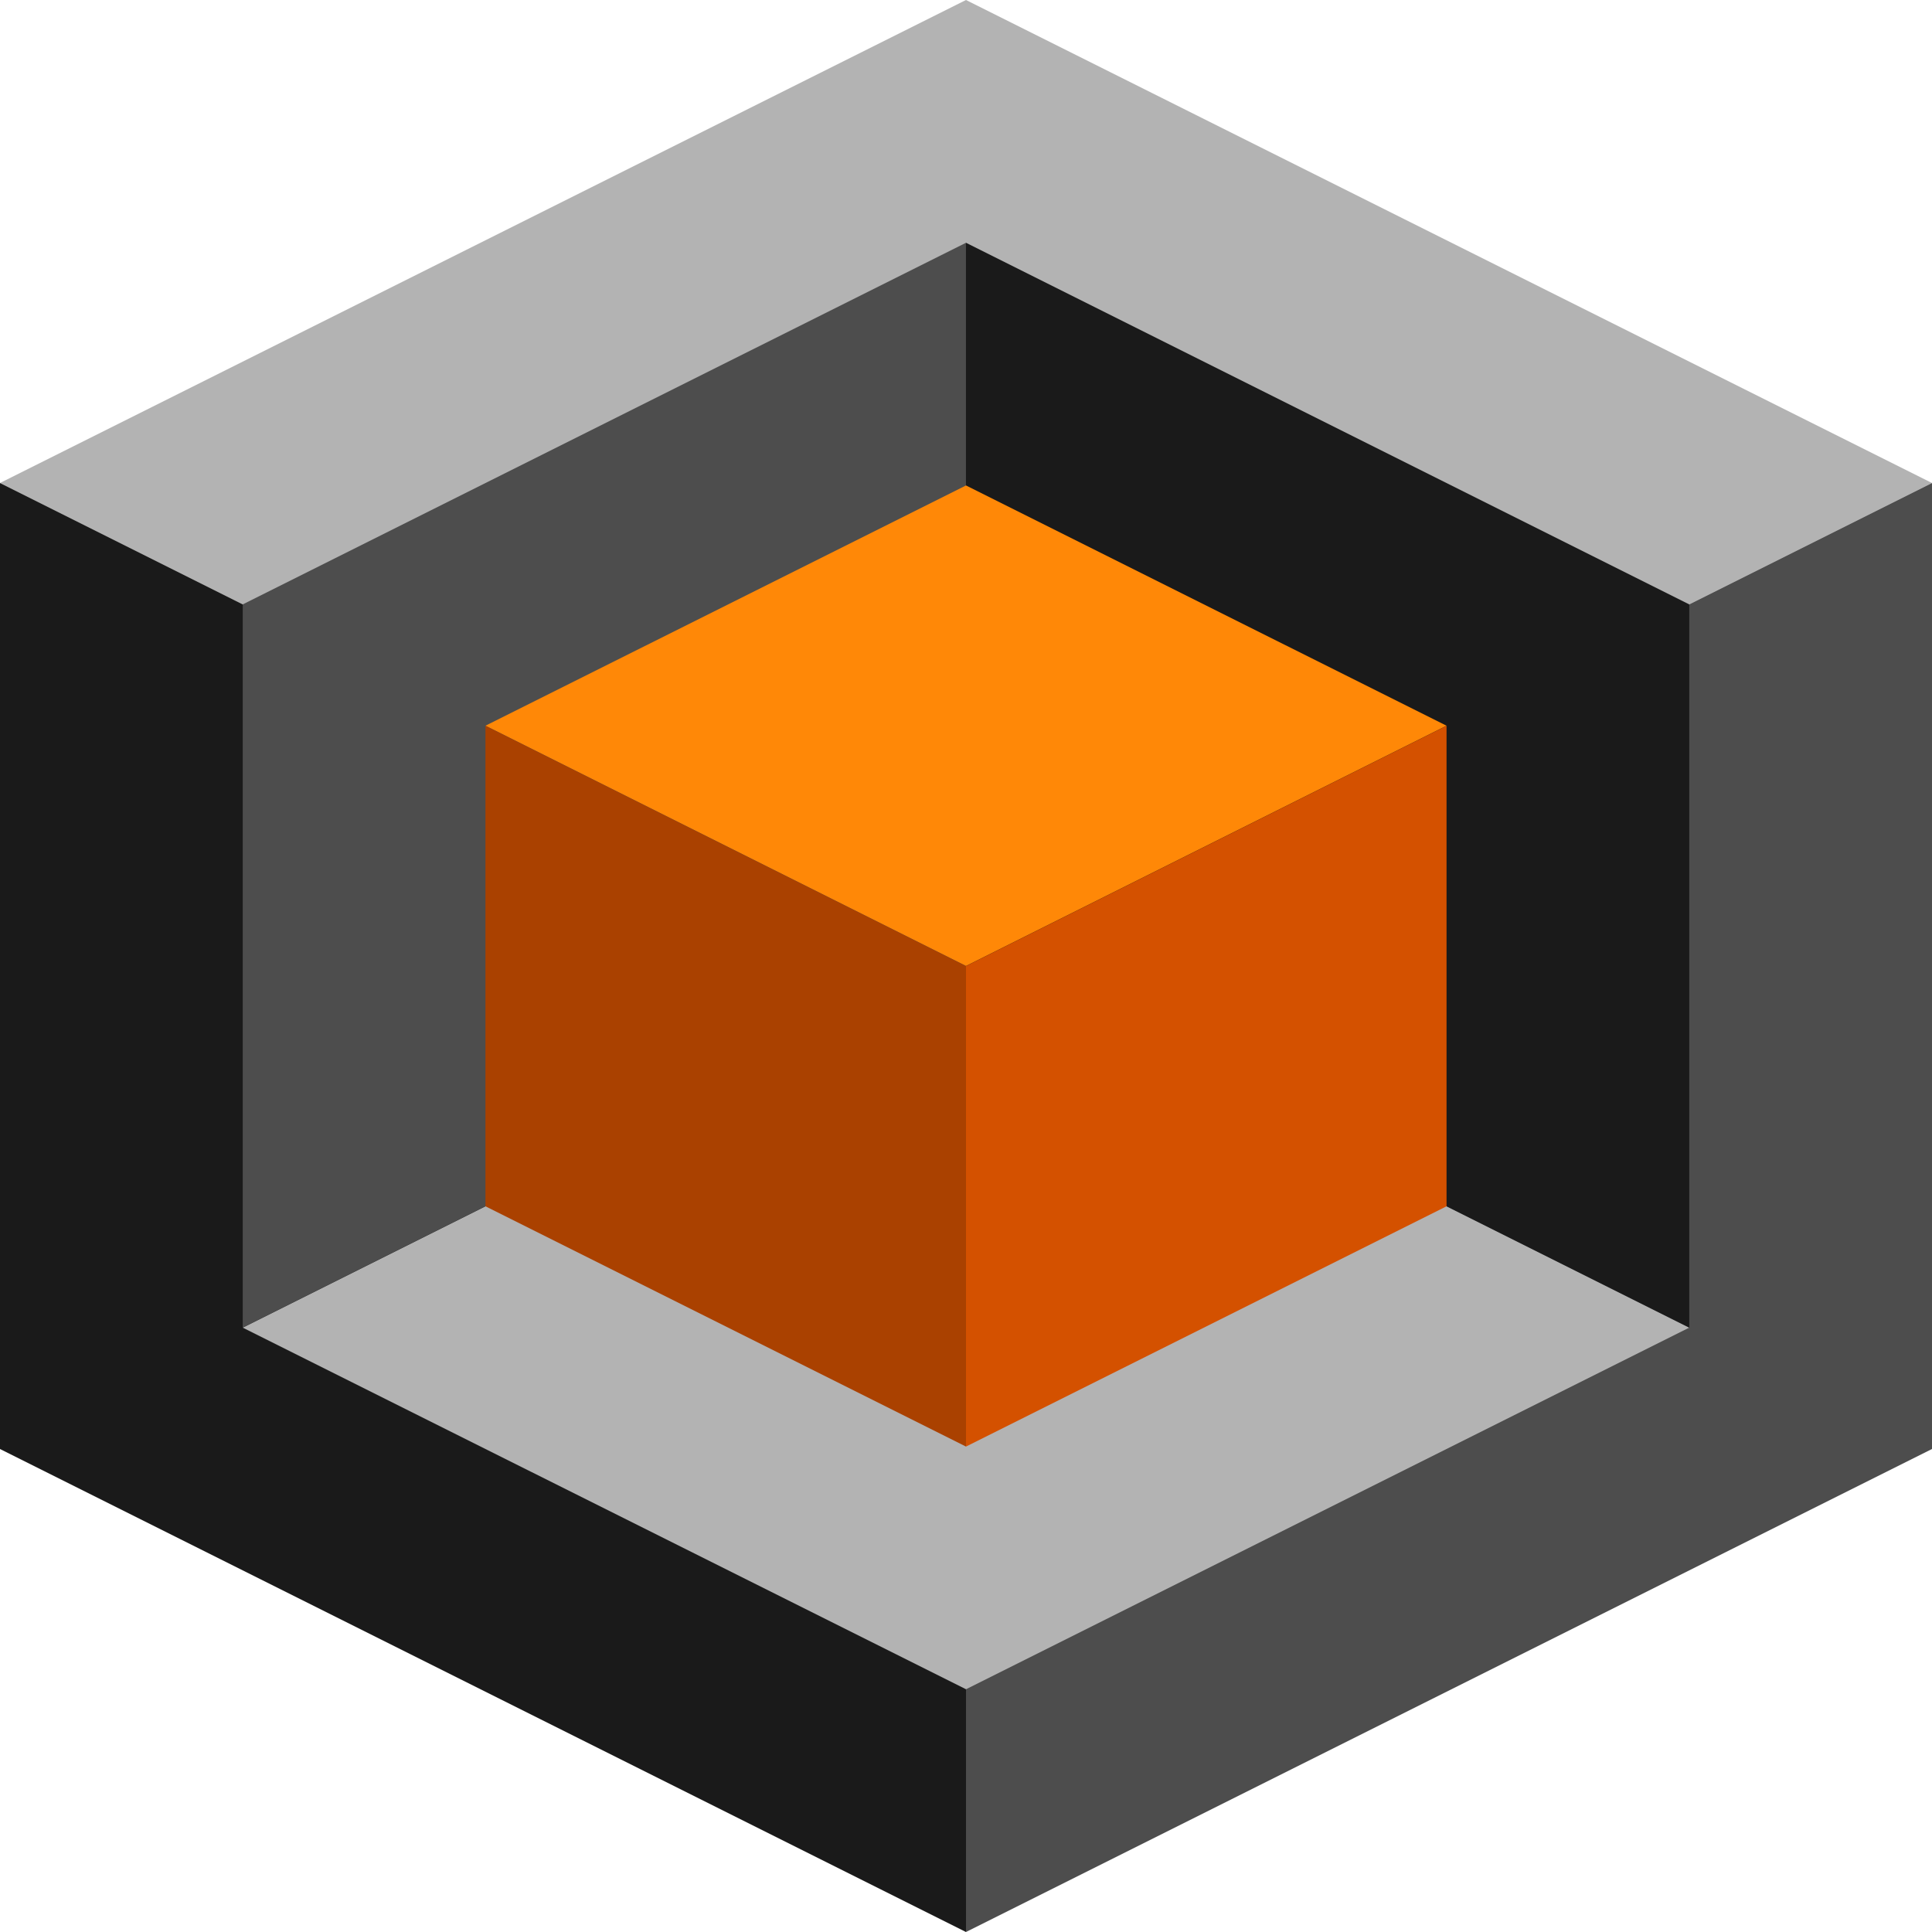 <svg viewBox="0 0 512 512" xmlns="http://www.w3.org/2000/svg">
 <path d="m256 5.6149e-7c-85.333 42.666-170.67 85.333-256 128 85.333 42.667 170.67 85.334 256 128 85.334-42.667 170.67-85.334 256-128-85.334-42.666-170.67-85.333-256-128z" fill="#b3b3b3"/>
 <path d="m512 128c-85.334 42.667-170.67 85.334-256 128v256c85.334-42.667 170.67-85.334 256-128v-256z" fill="#4d4d4d" />
 <path d="m1.123e-6 128c85.334 42.667 170.67 85.334 256 128v256c-85.334-42.667-170.67-85.334-256-128v-256z" fill="#1a1a1a" />
 <path d="m256 447.67c63.891-31.946 127.78-63.891 191.67-95.837-63.891-31.946-127.78-63.892-191.67-95.838-63.892 31.946-127.78 63.892-191.68 95.838 63.892 31.946 127.78 63.891 191.68 95.837z" fill="#b3b3b3" />
 <path d="m64.325 351.84c63.892-31.946 127.78-63.892 191.68-95.838v-191.67c-63.892 31.946-127.78 63.892-191.68 95.838v191.67z" fill="#4d4d4d" />
 <path d="m447.67 351.84c-63.892-31.946-127.78-63.892-191.68-95.838v-191.67c63.892 31.946 127.78 63.892 191.68 95.838v191.67z" fill="#1a1a1a" />
 <path d="m256 128.65c-42.45 21.225-84.899 42.449-127.35 63.674 42.45 21.225 84.899 42.45 127.35 63.675 42.45-21.225 84.9-42.45 127.35-63.675-42.45-21.225-84.9-42.449-127.35-63.674z" fill="#ff8807" />
 <path d="m383.35 192.33c-42.45 21.225-84.9 42.45-127.35 63.675v127.35c42.45-21.225 84.9-42.45 127.35-63.675v-127.35z" fill="#d45100" />
 <path d="m128.65 192.33c42.45 21.225 84.9 42.45 127.35 63.675v127.35c-42.45-21.225-84.9-42.45-127.35-63.675v-127.35z" fill="#aa4100" />
</svg>
